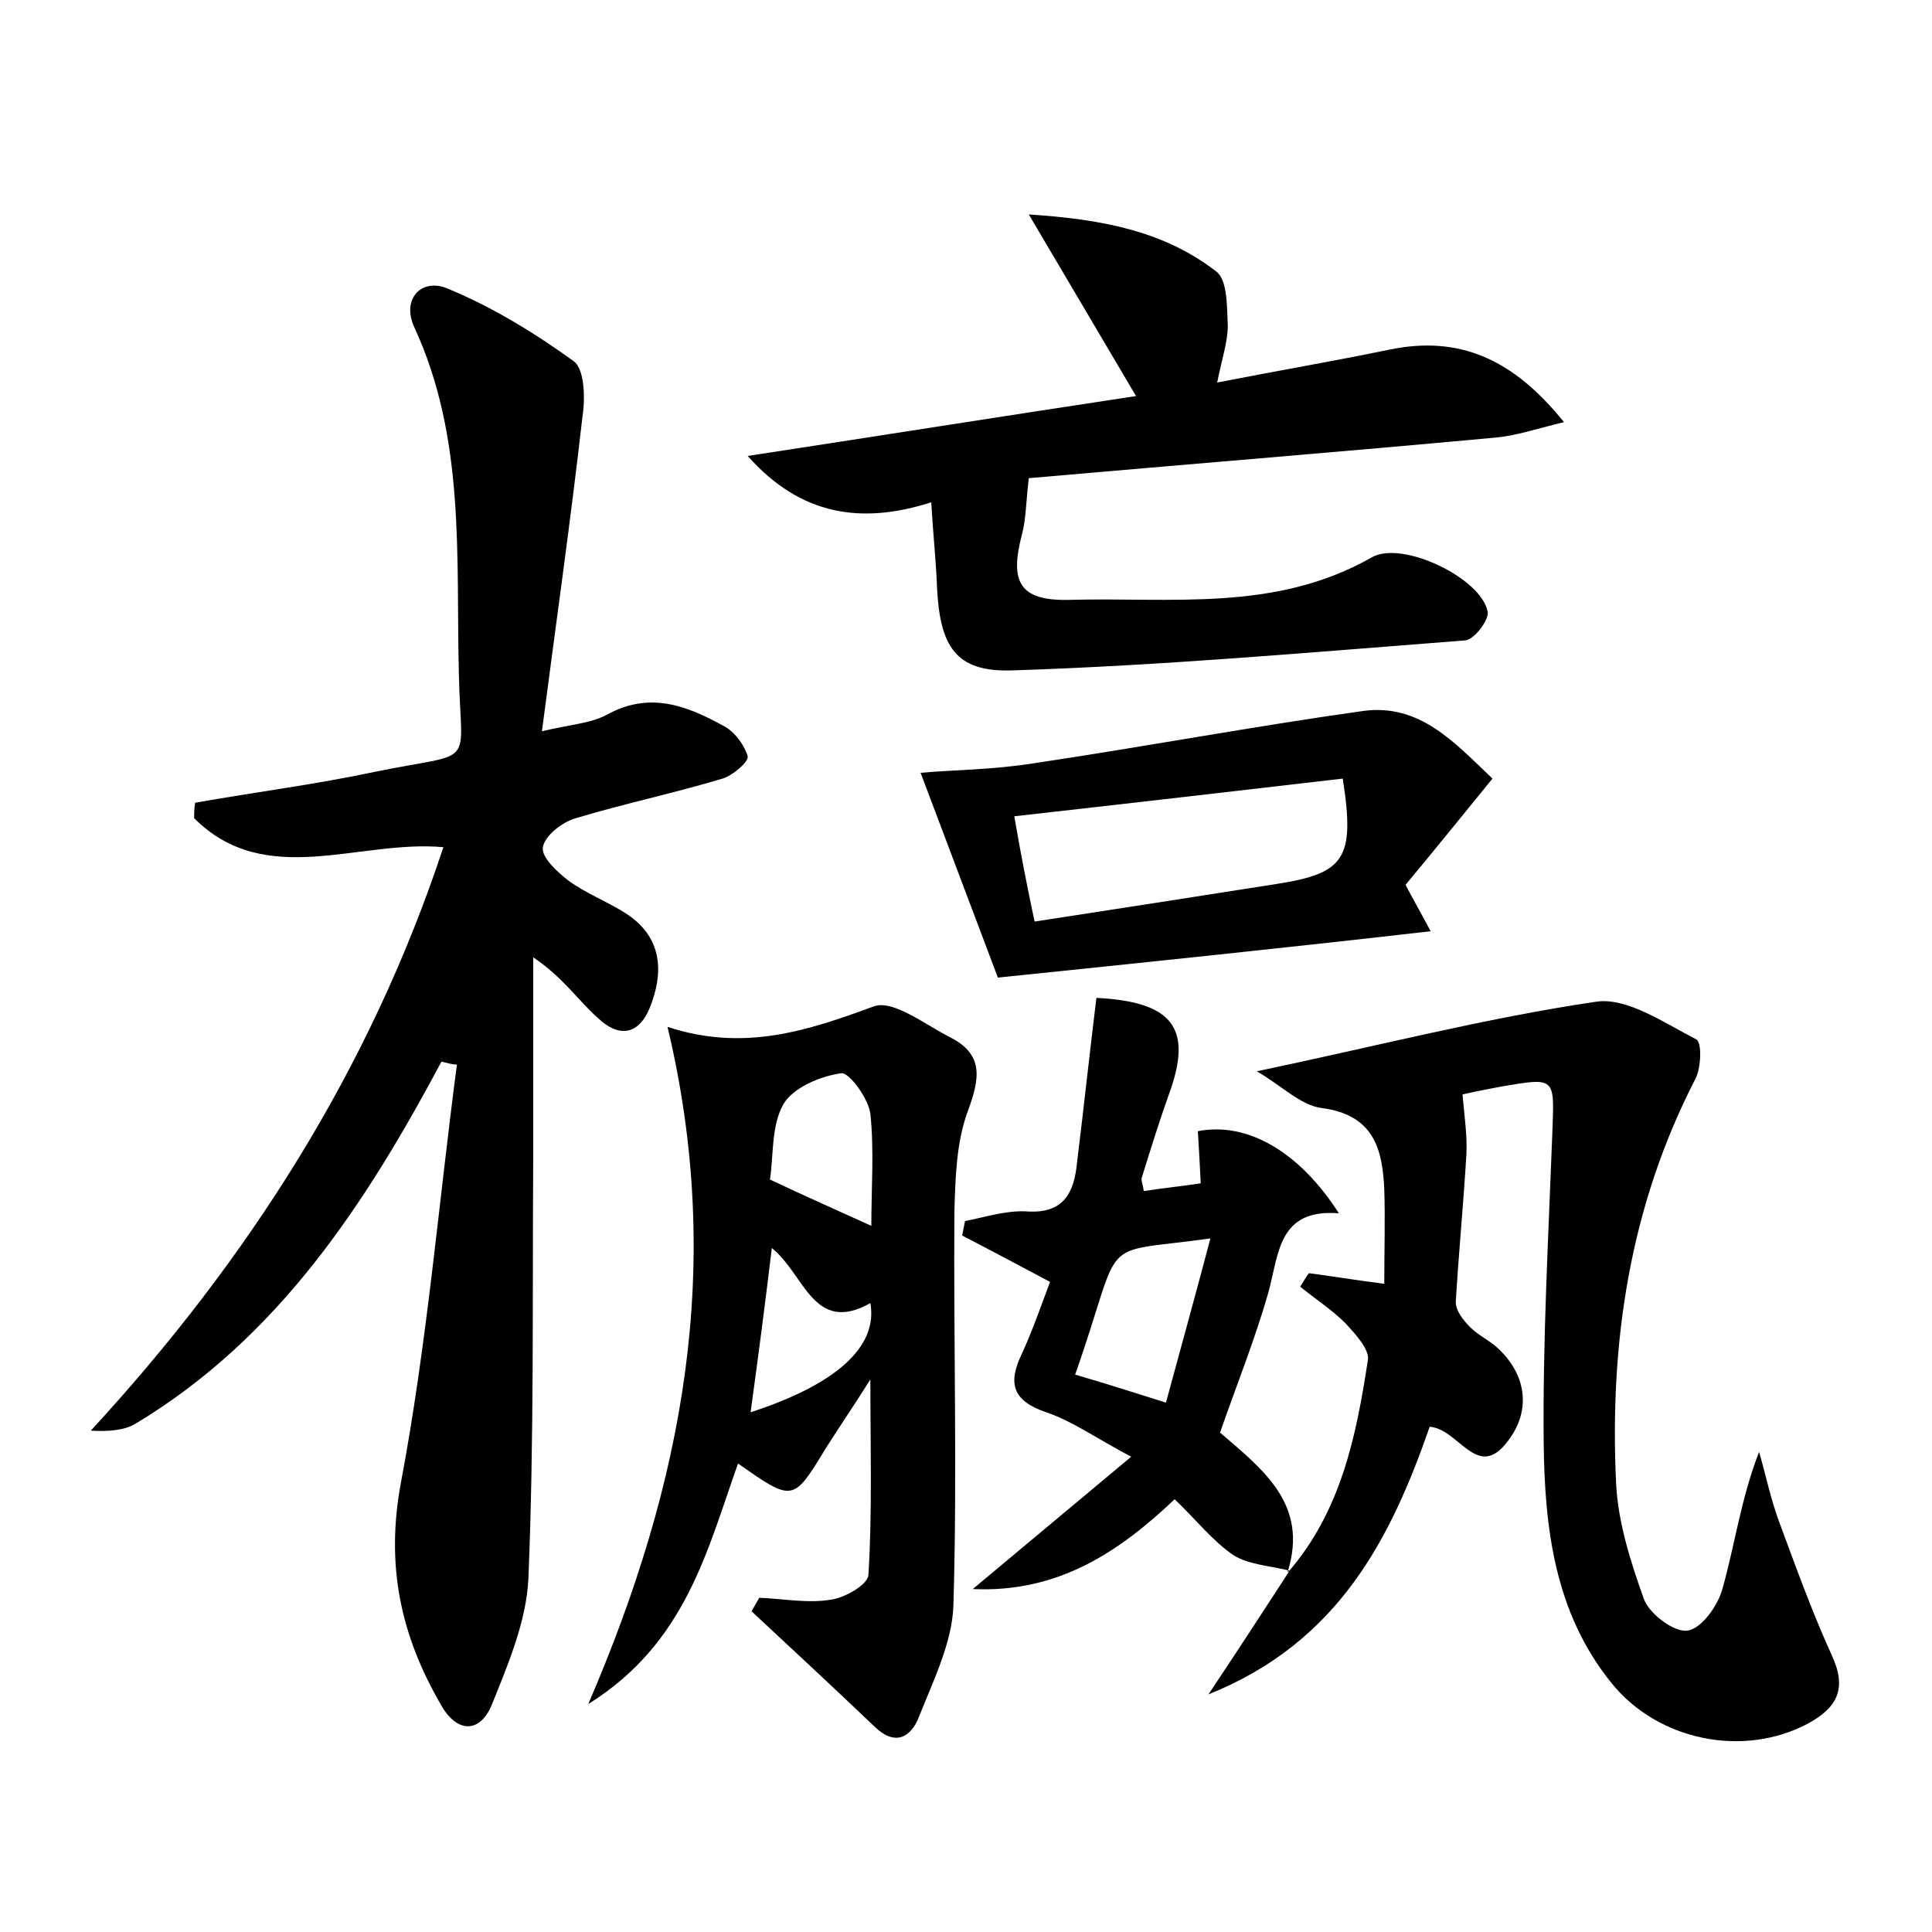<?xml version="1.0" encoding="utf-8"?>
<!-- Generator: Adobe Illustrator 22.0.0, SVG Export Plug-In . SVG Version: 6.00 Build 0)  -->
<svg version="1.1" id="图层_1" xmlns="http://www.w3.org/2000/svg" xmlns:xlink="http://www.w3.org/1999/xlink" x="0px" y="0px"
	 viewBox="0 0 200 200" style="enable-background:new 0 0 200 200;" xml:space="preserve">
<style type="text/css">
	.st0{fill:#FFFFFF;}
</style>
<g>
	
	<path d="M45.7,109.9c-7.9,14.8-16.9,28.6-31.7,37.5c-1.2,0.7-2.9,0.8-4.6,0.7c16.3-17.7,28.9-37.4,36.5-60.4
		c-8.8-0.8-18.4,4.4-25.8-3c0-0.5,0-1,0.1-1.6c6.2-1.1,12.5-1.9,18.6-3.2c10.7-2.2,8.9-0.1,8.7-10.2c-0.3-12.1,0.7-24.3-4.6-35.8
		c-1.4-3,0.8-5.2,3.5-4c4.6,1.9,9,4.6,13,7.5c1.1,0.8,1.2,3.8,0.9,5.7c-1.2,10.6-2.7,21.1-4.2,32.6c2.9-0.7,5-0.8,6.7-1.7
		c4.5-2.5,8.4-0.9,12.2,1.2c1.1,0.6,2.1,2,2.4,3.1c0.1,0.6-1.6,2-2.6,2.3c-5,1.5-10.2,2.6-15.2,4.1c-1.4,0.4-3.2,1.8-3.4,3
		c-0.2,1,1.5,2.6,2.7,3.5c1.8,1.3,3.9,2.1,5.8,3.3c3.5,2.2,4.1,5.5,2.8,9.2c-1.1,3.3-3.2,4-5.7,1.6c-2-1.8-3.5-4.1-6.6-6.2
		c0,6.9,0,13.7,0,20.6c-0.1,14.6,0.1,29.1-0.5,43.7c-0.2,4.4-2.1,8.9-3.8,13.1c-1.2,2.9-3.6,3-5.3-0.1c-4.1-7.1-5.7-14.3-4.1-22.9
		c2.7-14.3,3.9-28.9,5.8-43.3C46.7,110.2,46.2,110,45.7,109.9z"/>
	<path d="M133.3,162.8c5.5-6.3,7.1-14.1,8.3-22c0.2-1.1-1.3-2.7-2.3-3.8c-1.4-1.4-3.1-2.5-4.7-3.8c0.3-0.5,0.6-1,0.9-1.4
		c2.3,0.3,4.7,0.7,7.8,1.1c0-3.5,0.1-6.7,0-9.8c-0.2-4.2-1.1-7.7-6.5-8.4c-2.2-0.3-4.1-2.3-6.7-3.8c12.4-2.6,23.6-5.5,35.1-7.2
		c3.2-0.5,7.1,2.2,10.4,3.9c0.6,0.3,0.5,3-0.1,4.1c-6.8,13.2-8.9,27.3-8.2,41.9c0.2,4,1.5,8.1,2.9,12c0.6,1.5,3.1,3.4,4.5,3.2
		c1.4-0.2,3.1-2.5,3.6-4.3c1.3-4.6,1.9-9.3,3.8-14.2c0.7,2.4,1.2,4.9,2.1,7.3c1.7,4.6,3.4,9.3,5.4,13.7c1.6,3.4,0.7,5.4-2.4,7.1
		c-6.7,3.6-15.6,1.8-20.4-4.2c-5.9-7.3-6.9-16.1-7-24.9c-0.1-10.7,0.5-21.4,0.9-32.1c0.2-5.7,0.4-5.7-5.4-4.7
		c-1.6,0.3-3.1,0.6-3.9,0.8c0.2,2.3,0.5,4.3,0.4,6.2c-0.3,5.1-0.8,10.2-1.1,15.3c0,0.9,0.8,1.9,1.5,2.6c0.9,0.9,2.1,1.4,3,2.3
		c3,2.9,3.2,6.6,0.8,9.6c-3.1,4-5-1.4-8-1.6c-4,11.5-9.4,22.3-22.9,27.7c3.2-4.8,5.8-8.8,8.4-12.8L133.3,162.8z"/>
	<path d="M69.1,106.3c7.9,2.6,14.5,0.4,21.3-2.1c2-0.8,5.4,1.9,8,3.2c3.5,1.8,3,4.3,1.8,7.6c-1.2,3.2-1.3,6.9-1.4,10.4
		c-0.1,13.6,0.3,27.1-0.1,40.7c-0.1,3.9-2.1,7.9-3.6,11.7c-0.8,2-2.4,3-4.5,1c-4.2-4-8.5-8-12.8-12c0.3-0.5,0.5-0.9,0.8-1.4
		c2.5,0.1,5,0.6,7.4,0.2c1.5-0.2,3.9-1.6,3.9-2.6c0.4-6.5,0.2-12.9,0.2-20.2c-1.7,2.7-3.2,4.9-4.6,7.1c-3.4,5.6-3.4,5.6-9.1,1.6
		c-3.2,9-5.4,18.6-15.5,24.9C70.8,153.4,75,131,69.1,106.3z M90.2,126.9c0-4,0.3-7.8-0.1-11.6c-0.2-1.6-2.2-4.3-3-4.2
		c-2.2,0.3-5,1.5-6,3.2c-1.3,2.3-1,5.4-1.4,7.8C83.5,123.9,86.7,125.3,90.2,126.9z M79.9,129.2c-0.7,5.8-1.4,11.2-2.2,17
		c8.9-2.9,13.2-6.8,12.4-11.3C84.2,138.2,83.3,131.9,79.9,129.2z"/>
	<path d="M77.4,47.2c13.1-2,26.3-4.1,40.2-6.2c-3.7-6.3-7.1-12-11.1-18.8c7.8,0.5,14.1,1.8,19.4,5.9c1.2,0.9,1.1,3.7,1.2,5.6
		c0,1.7-0.6,3.4-1.1,5.9c6.1-1.2,12-2.2,17.8-3.4c7.2-1.5,12.8,0.9,18.1,7.5c-2.9,0.7-4.9,1.4-7.1,1.6c-16.2,1.5-32.4,2.8-48.3,4.2
		c-0.3,2.6-0.3,4.3-0.7,5.8c-1.3,4.9-0.3,6.9,4.8,6.8c10.6-0.3,21.4,1.3,31.4-4.4c3.1-1.8,11.3,2.1,12,5.6c0.2,0.8-1.4,3-2.4,3
		c-15.6,1.2-31.2,2.6-46.8,3.1c-5.9,0.2-7.5-2.5-7.8-8.6c-0.1-2.7-0.4-5.4-0.6-8.8C89.2,54.3,82.9,53.4,77.4,47.2z"/>
	<path d="M133.5,162.6c-1.9-0.5-4.2-0.6-5.8-1.6c-2.2-1.5-3.9-3.7-6.1-5.8c-5.7,5.4-12,9.7-20.9,9.3c5.4-4.5,10.4-8.7,16.4-13.7
		c-3.6-1.9-6.1-3.7-8.8-4.6c-3.5-1.2-4-3-2.5-6.1c1.1-2.4,2-5,2.9-7.4c-3.2-1.7-6.2-3.3-9.1-4.8c0.1-0.5,0.2-1,0.3-1.5
		c2.1-0.4,4.2-1.1,6.3-1c3.9,0.3,5-1.9,5.3-5.1c0.7-5.7,1.3-11.3,2-17c8,0.4,10,3.2,7.5,10c-1,2.8-1.9,5.7-2.8,8.6
		c-0.1,0.3,0.1,0.6,0.2,1.4c1.9-0.3,3.9-0.5,5.9-0.8c-0.1-2.1-0.2-3.8-0.3-5.4c5.1-1,10.5,2.1,14.6,8.5c-6.3-0.5-6.2,4.2-7.3,8.2
		c-1.4,4.9-3.3,9.6-5,14.5c4.4,3.8,9.2,7.4,7,14.4C133.3,162.8,133.5,162.6,133.5,162.6z M111.3,142.3c3.1,0.9,5.9,1.8,9.4,2.9
		c1.6-5.9,3.1-11.3,4.6-17C113.2,129.9,116.5,127.5,111.3,142.3z"/>
	<path d="M103.3,101.2c-2.5-6.6-5.2-13.8-8-21.2c3.2-0.3,7.5-0.3,11.8-1c11.4-1.7,22.6-3.8,34-5.4c5.9-0.8,9.5,3.3,13.4,7
		c-3.1,3.8-6,7.4-9,11c0.9,1.7,1.7,3.1,2.6,4.8C133.3,98.1,118.8,99.6,103.3,101.2z M107.1,95.4c8.5-1.3,16.8-2.6,25.1-3.9
		c7-1.1,8.1-2.6,6.8-10.9c-11.2,1.3-22.4,2.6-34,3.9C105.7,88.6,106.3,91.6,107.1,95.4z"/>
	
	
	
	
</g>
</svg>
